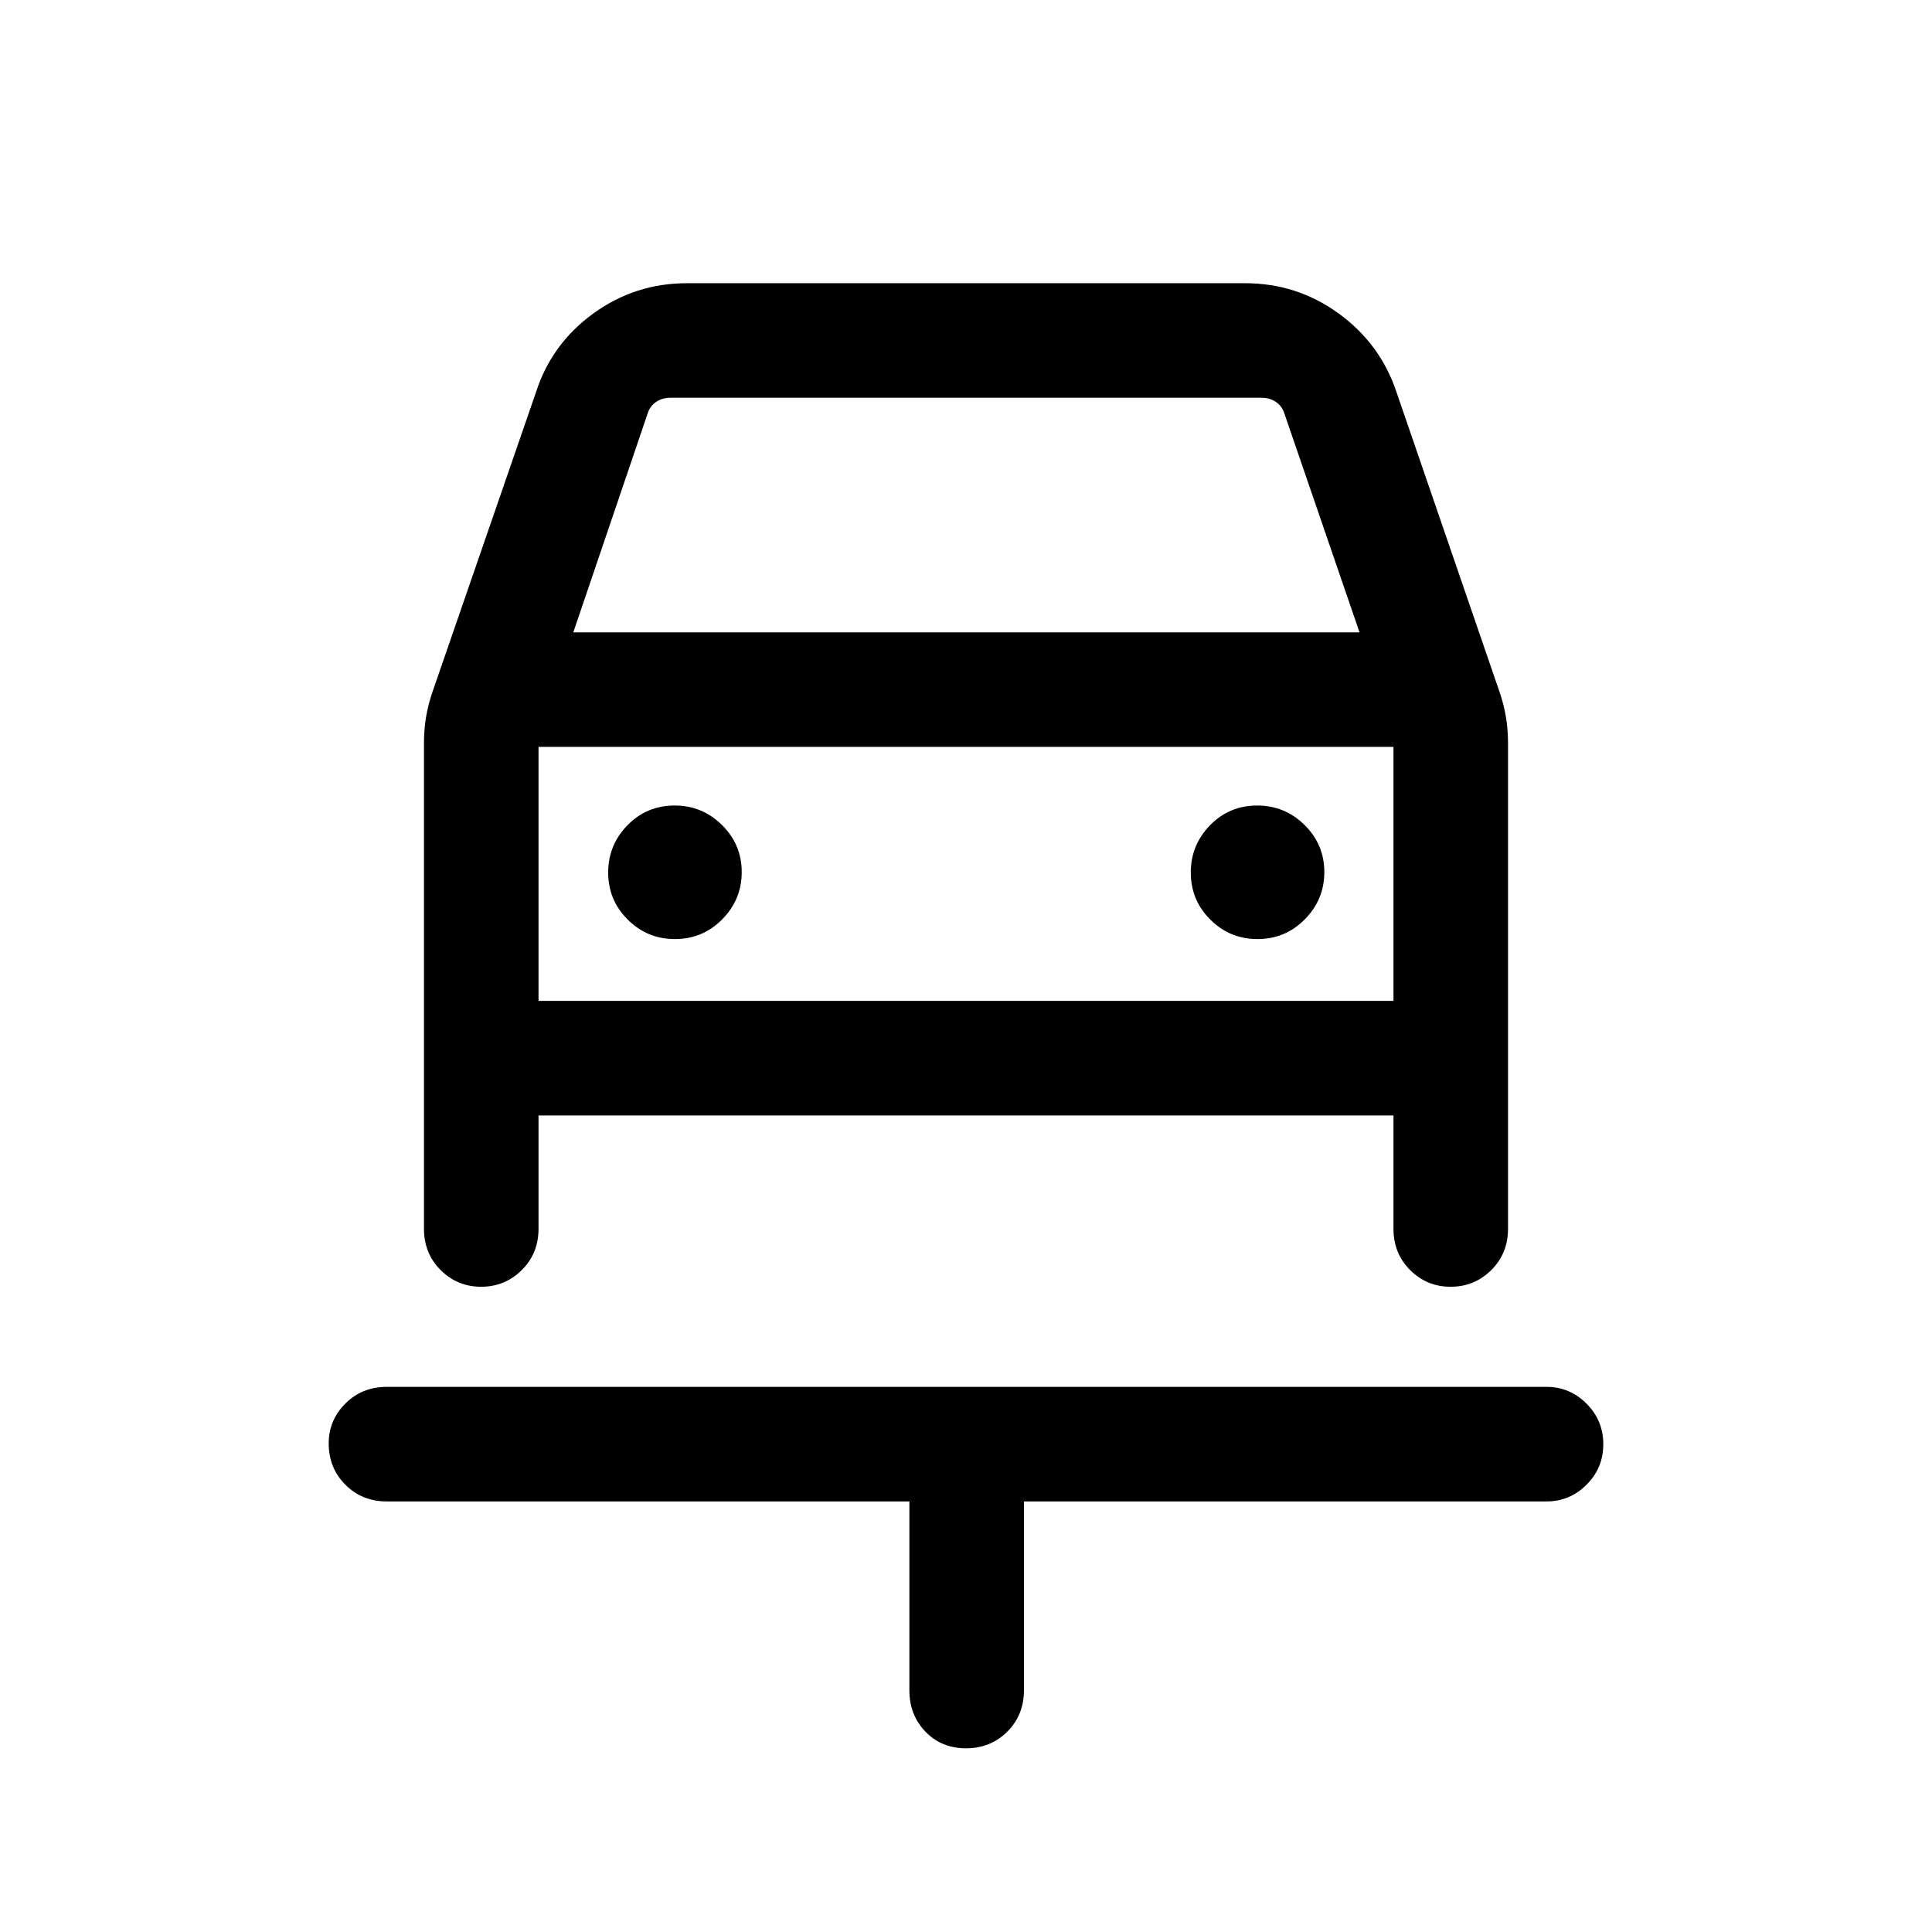 <svg xmlns="http://www.w3.org/2000/svg" height="40" viewBox="0 -960 960 960" width="40"><path d="M480.02-91.28q-12.22 0-20.19-8.28-7.96-8.28-7.96-20.52v-93.87H192.13q-12.24 0-20.52-8.29t-8.28-20.55q0-11.49 8.28-19.79 8.28-8.29 20.52-8.29h576.41q11.47 0 19.8 8.34t8.33 20.17q0 11.82-8.33 20.11-8.33 8.3-19.8 8.3H508.79v93.87q0 12.24-8.27 20.52t-20.5 8.28Zm-144.65-402.1q13.81 0 23.5-9.82 9.69-9.81 9.69-23.48 0-13.68-9.81-23.37-9.81-9.69-23.48-9.69-13.94 0-23.5 9.81-9.57 9.82-9.57 23.49 0 13.67 9.69 23.36 9.68 9.7 23.48 9.7Zm289.49 0q13.81 0 23.5-9.82 9.69-9.81 9.69-23.48 0-13.68-9.81-23.37-9.81-9.69-23.48-9.69-13.94 0-23.5 9.81-9.57 9.82-9.57 23.49 0 13.67 9.68 23.36 9.69 9.7 23.49 9.7ZM239.08-320.62q-11.82 0-20.12-8.27-8.29-8.28-8.29-20.52v-241.43q0-6.87 1.1-13.25 1.1-6.37 3.29-12.59l51.38-148.75q7.74-23.82 28.43-38.84 20.68-15.01 46.54-15.01h277.18q25.86 0 46.54 15.01 20.69 15.02 28.69 38.84l51.08 148.62q2.23 6.35 3.33 12.72 1.1 6.38 1.1 13.25v241.43q0 12.24-8.34 20.52-8.34 8.27-20.17 8.27-11.82 0-20.12-8.27-8.29-8.28-8.29-20.52v-56.33H267.59v56.33q0 12.24-8.34 20.52-8.34 8.27-20.17 8.27Zm45.79-325.17h390.67l-37.26-108.49q-1.15-3.85-4.23-5.96-3.08-2.12-7.31-2.12H333.26q-4.23 0-7.31 2.12-3.08 2.11-4.23 5.96l-36.85 108.49Zm-17.28 56.92v126.2-126.2Zm0 126.2h424.82v-126.2H267.59v126.2Z"/></svg>